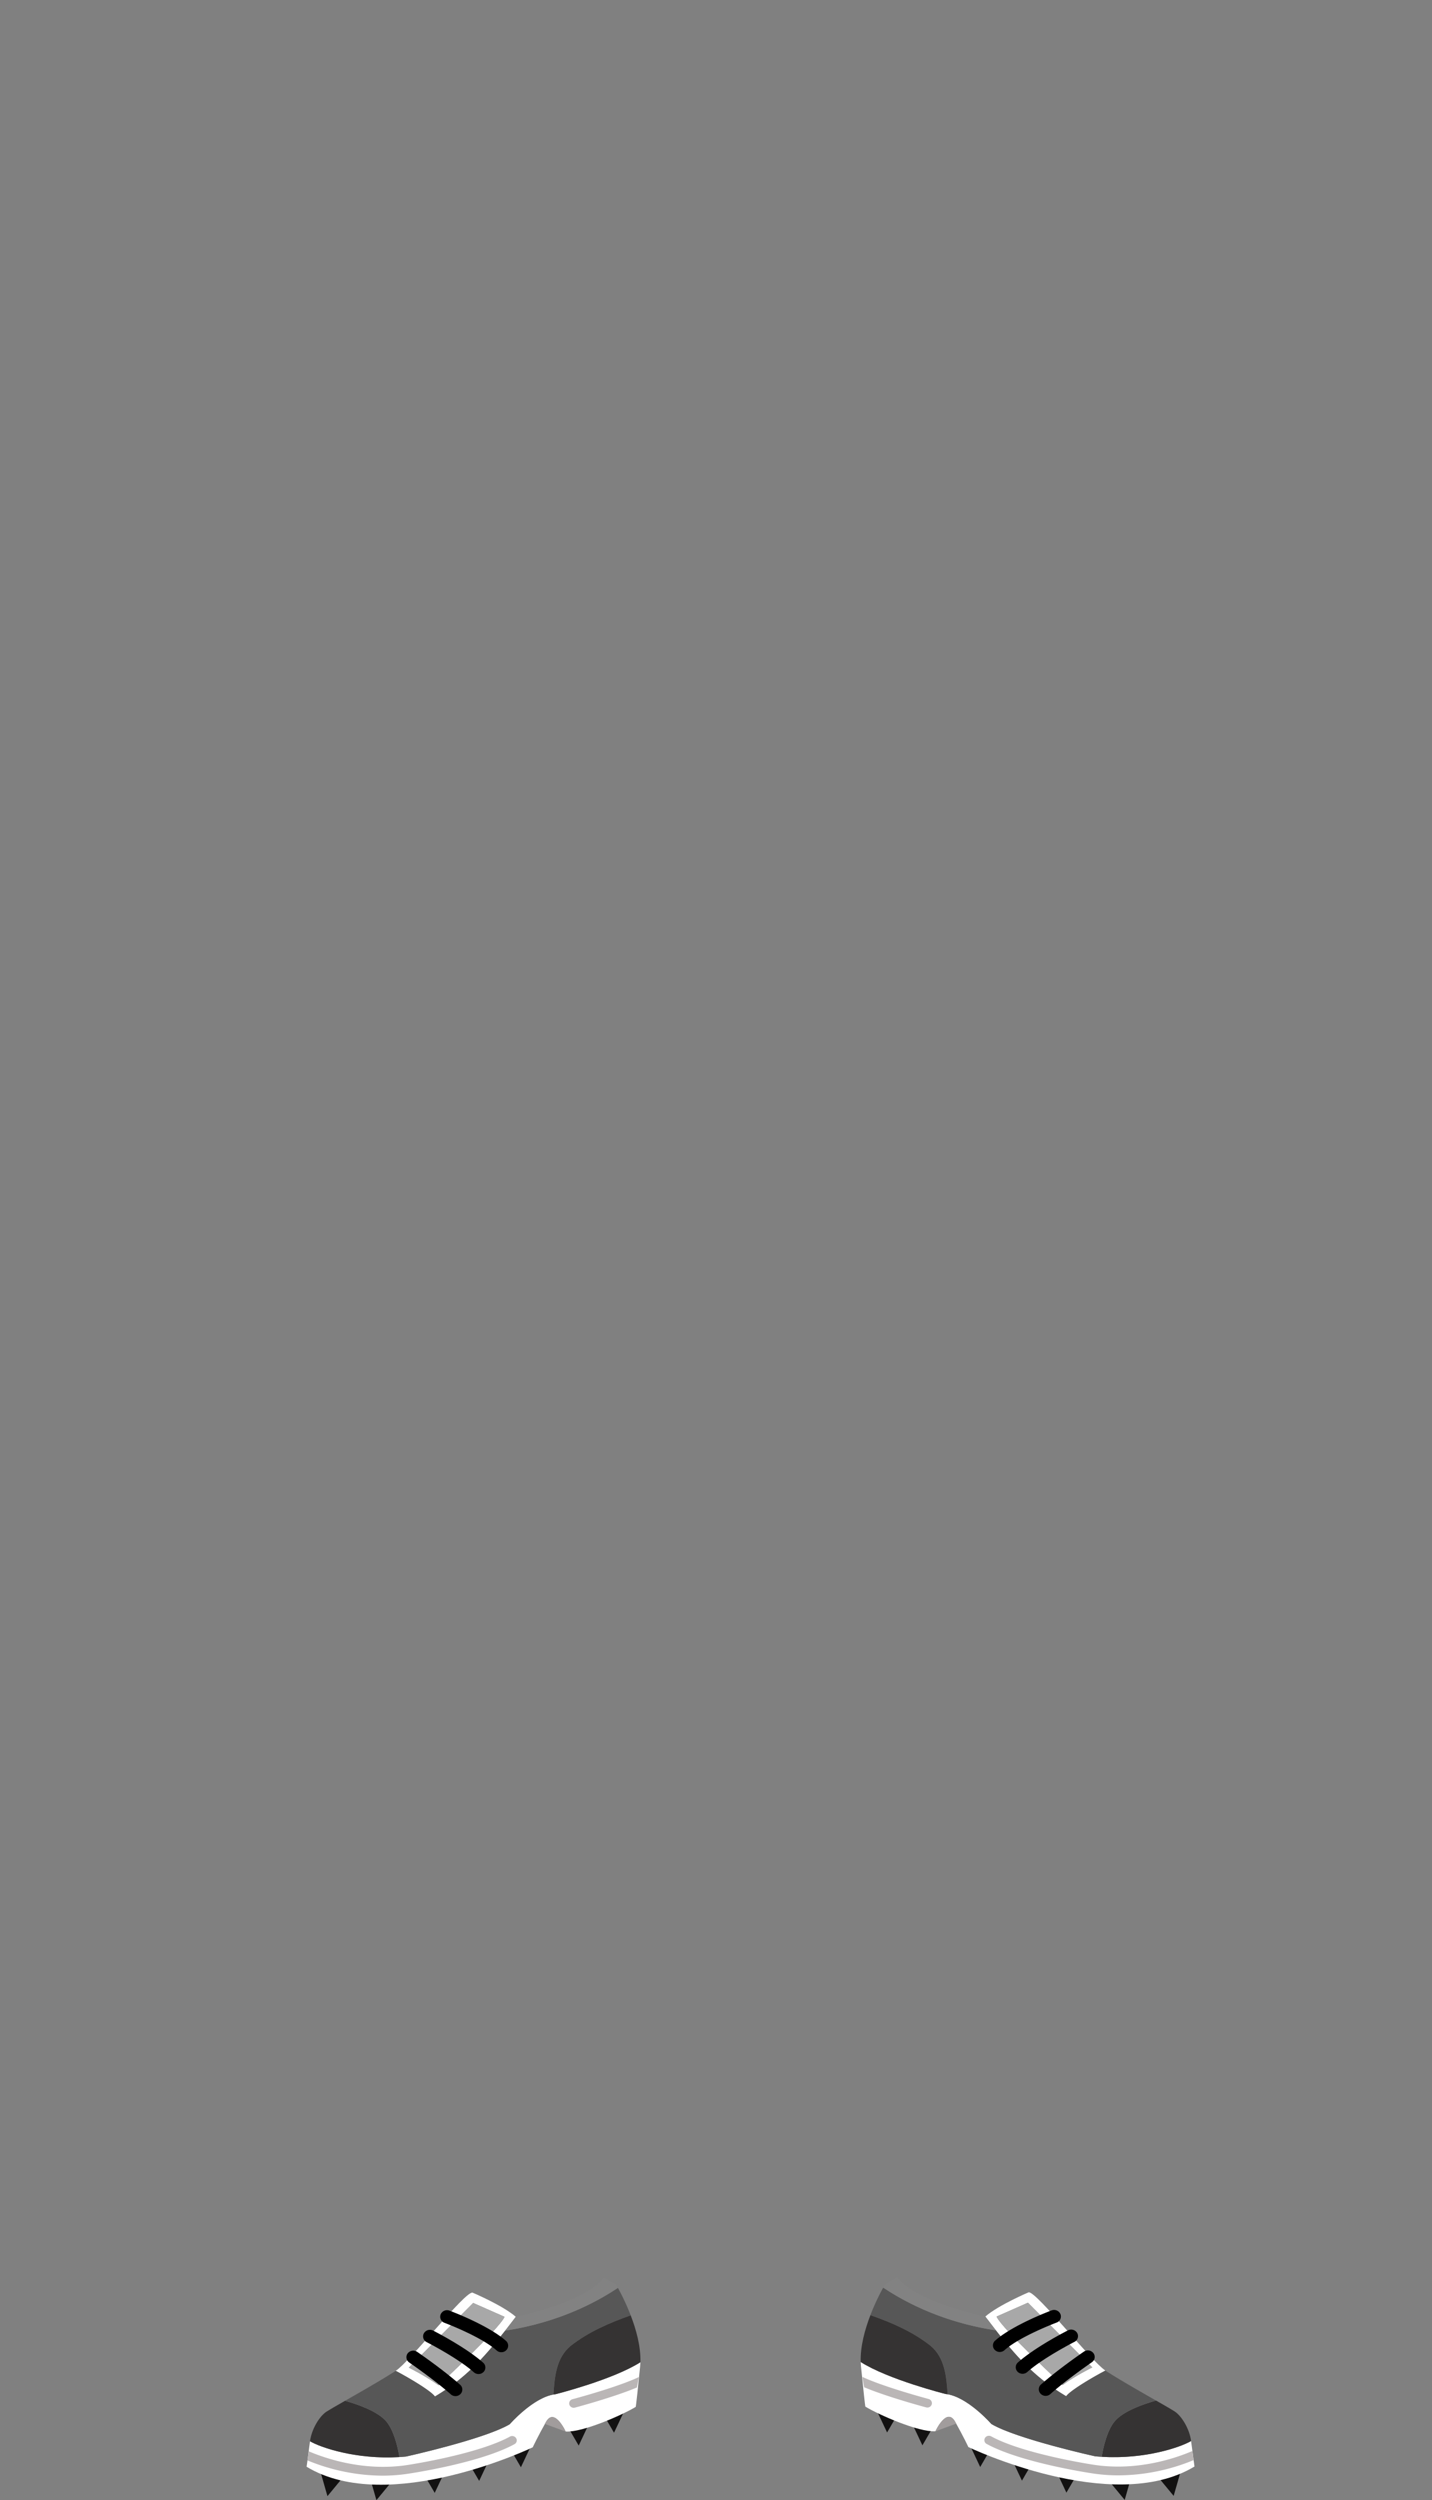 <svg xmlns="http://www.w3.org/2000/svg" width="1259.23" height="2197.76" viewBox="0 0 1259.23 2197.76"><rect x="0" y="0" width="1259.23" height="2197.76" fill="#808080" stroke="none"/><title>3_men_shose_2</title><g id="Layer_2" data-name="Layer 2"><g id="Layer_141" data-name="Layer 141"><g id="_3_men_shose_2" data-name="3_men_shose_2"><polygon points="282.29 2174.47 287.94 2194.24 301.35 2178 282.29 2174.47" fill="#121111"/><polygon points="325.35 2178 331 2197.76 344.41 2181.53 325.35 2178" fill="#121111"/><polygon points="371.91 2173.6 382.26 2191.36 391.25 2172.32 371.91 2173.6" fill="#121111"/><polygon points="411 2163.06 421.35 2180.82 430.34 2161.78 411 2163.06" fill="#121111"/><polygon points="447.71 2151.06 458.06 2168.82 467.05 2149.78 447.71 2151.06" fill="#121111"/><polygon points="498.53 2132.01 508.88 2149.76 517.87 2130.72 498.53 2132.01" fill="#121111"/><polygon points="529.59 2120.71 539.94 2138.47 548.93 2119.43 529.59 2120.71" fill="#121111"/><path d="M415.38,2015.26c-7.43,0-55.05,60.88-67.4,68.82,10.28,5.4,30.38,17,34.5,22.55,30.5-18.21,47.3-38.76,71.1-70.05C441.91,2026.42,415.38,2015.26,415.38,2015.26Zm-29.71,81.56c-10.77-7.94-26.18-15.57-26.18-15.57l56.6-56.86,27.59,12.19C439.43,2046.73,385.67,2096.82,385.67,2096.82Z" fill="#fff"/><path d="M416.09,2024.39l-56.6,56.86s15.41,7.63,26.18,15.57c0,0,53.76-50.09,58-60.24Z" fill="#a8a8a8"/><path d="M448.27,2131C426,2144.19,357,2159.42,357,2159.42c-40.87,3.91-75-7.84-84.39-13.44-1.29,10.3-3,22.41-3,22.41,72.16,43.66,198.85-17.09,198.85-17.09s4.24-9.14,11.67-22.33,17.33,8.46,17.33,8.46c14.93.84,49.88-14.56,61.55-21.66.28-.17,2.21-18.93,3.89-35.54.12-1.23.2-2.48.25-3.73-24.3,15.49-74.53,28.1-74.53,28.1C469.5,2106.63,448.27,2131,448.27,2131Z" fill="#fff"/><path d="M359.75,2174.38c2.54-.38,62.63-9.43,92.64-25.84a3.74,3.74,0,0,0,1.49-5.23,4.11,4.11,0,0,0-5.47-1.43c-28.72,15.7-89.28,24.83-89.92,24.93-39.08,6.1-73.64-6.28-87-12-.4,2.95-.78,5.72-1.09,8a175.41,175.41,0,0,0,66.1,13.42A150.68,150.68,0,0,0,359.75,2174.38Z" fill="#bab6b6"/><path d="M503.45,2109a3.82,3.82,0,0,0-2.8,4.72,4,4,0,0,0,3.86,2.82,4.45,4.45,0,0,0,1.08-.14c1.66-.44,33.67-9,54.5-17.69.54-2.62,1.1-5.7,1.61-9.13C542.37,2098.67,503.88,2108.91,503.45,2109Z" fill="#bab6b6"/><path d="M303.42,2110.41c-7.4,4.23-13.35,7.63-16.15,9.42-6.42,4.09-13.34,15.67-14.65,26.15,8.94,5.34,40.34,16.24,78.63,13.89-1.66-9.71-5-23.13-11.21-30.9C332.48,2119.57,313.65,2113.27,303.42,2110.41Z" fill="#353333"/><path d="M382.48,2106.63c-4.12-5.52-24.22-17.15-34.5-22.55-12.92,8.3-31.13,18.67-44.56,26.33,10.23,2.86,29.06,9.16,36.62,18.56,6.25,7.77,9.55,21.19,11.21,30.9,1.91-.12,3.83-.26,5.76-.45,0,0,69-15.23,91.26-28.42,0,0,19.83-22.76,38.41-26.12,1-15.81,2.52-32.19,15.07-42.7,16-12.47,34.1-20.25,52.85-26.9a201.11,201.11,0,0,0-11.25-24.15c-29.56,19.69-63.75,32.21-99.11,37.59C425,2073.39,408.85,2090.89,382.48,2106.63Z" fill="#575757"/><path d="M531.05,2002.06c-17,22.33-77.47,34.52-77.47,34.52-3.23,4.24-6.32,8.28-9.34,12.14,35.36-5.38,69.55-17.9,99.11-37.59-1.05-1.91-1.69-3-1.69-3Z" fill="#828282"/><path d="M501.75,2062.18c-12.55,10.51-14.05,26.89-15.07,42.7.64-.12,1.28-.21,1.92-.28,0,0,50.23-12.61,74.53-28.1.47-13.73-3.73-28.76-8.53-41.22C535.85,2041.93,517.74,2049.71,501.75,2062.18Z" fill="#353333"/><path d="M480.11,2129l-1,1.72,18.3,6.74S487.54,2115.77,480.11,2129Z" fill="#a19c9c"/><path d="M400.52,2106.29a6.15,6.15,0,0,1-4.09-1.54c-14.41-12.79-36.32-27.81-36.54-28a5.58,5.58,0,0,1-1.4-8,6.18,6.18,0,0,1,8.39-1.34c.92.63,22.77,15.6,37.73,28.89a5.57,5.57,0,0,1,.32,8.13A6.15,6.15,0,0,1,400.52,2106.29Z"/><path d="M440.84,2067.71a6.15,6.15,0,0,1-4.09-1.54c-13.85-12.3-45.52-24.17-45.84-24.29a5.67,5.67,0,0,1-3.42-7.44,6.09,6.09,0,0,1,7.78-3.28c1.39.52,34.15,12.79,49.67,26.58a5.58,5.58,0,0,1,.31,8.13A6.12,6.12,0,0,1,440.84,2067.71Z"/><path d="M420.8,2086.89a6.15,6.15,0,0,1-4.09-1.54c-14.11-12.54-41.2-26.35-41.47-26.49a5.63,5.63,0,0,1-2.49-7.78,6.15,6.15,0,0,1,8.13-2.38c1.17.59,28.76,14.67,44,28.22a5.57,5.57,0,0,1,.32,8.13A6.15,6.15,0,0,1,420.8,2086.89Z"/><polygon points="1037.71 2174.25 1032.06 2194.02 1018.65 2177.78 1037.71 2174.25" fill="#121111"/><polygon points="994.65 2177.78 989 2197.55 975.59 2181.31 994.65 2177.78" fill="#121111"/><polygon points="948.09 2173.38 937.74 2191.14 928.75 2172.09 948.09 2173.38" fill="#121111"/><polygon points="909 2162.84 898.65 2180.6 889.66 2161.56 909 2162.84" fill="#121111"/><polygon points="872.29 2150.84 861.94 2168.6 852.95 2149.56 872.29 2150.84" fill="#121111"/><polygon points="821.47 2131.79 811.12 2149.55 802.13 2130.5 821.47 2131.79" fill="#121111"/><polygon points="790.41 2120.49 780.06 2138.25 771.07 2119.21 790.41 2120.49" fill="#121111"/><path d="M866.42,2036.36c23.8,31.29,40.6,51.84,71.1,70,4.12-5.52,24.22-17.15,34.5-22.55-12.35-7.94-60-68.82-67.4-68.82C904.62,2015,878.09,2026.21,866.42,2036.36Zm9.9,0,27.59-12.19,56.6,56.86s-15.41,7.63-26.18,15.57C934.33,2096.6,880.57,2046.51,876.32,2036.36Z" fill="#fff"/><path d="M903.91,2024.17l56.6,56.86s-15.41,7.63-26.18,15.57c0,0-53.76-50.09-58-60.24Z" fill="#a8a8a8"/><path d="M871.73,2130.78C894,2144,963,2159.2,963,2159.2c40.87,3.91,75-7.84,84.39-13.44,1.29,10.3,3,22.41,3,22.41-72.16,43.66-198.85-17.09-198.85-17.09s-4.24-9.14-11.67-22.33-17.33,8.46-17.33,8.46c-14.93.84-49.88-14.56-61.55-21.66-.28-.17-2.21-18.93-3.89-35.54-.13-1.23-.2-2.48-.25-3.73,24.3,15.49,74.53,28.1,74.53,28.1C850.5,2106.41,871.73,2130.78,871.73,2130.78Z" fill="#fff"/><path d="M960.25,2174.16c-2.54-.38-62.63-9.43-92.64-25.84a3.74,3.74,0,0,1-1.49-5.23,4.11,4.11,0,0,1,5.47-1.43c28.72,15.7,89.28,24.83,89.92,24.93,39.08,6.1,73.64-6.28,87-12.05.4,2.95.78,5.72,1.09,8a175.41,175.41,0,0,1-66.1,13.42A150.68,150.68,0,0,1,960.25,2174.16Z" fill="#bab6b6"/><path d="M816.55,2108.81a3.81,3.81,0,0,1,2.8,4.71,4,4,0,0,1-3.86,2.82,4.45,4.45,0,0,1-1.08-.14c-1.66-.44-33.67-9-54.5-17.69-.54-2.62-1.1-5.7-1.61-9.13C777.63,2098.45,816.12,2108.69,816.55,2108.81Z" fill="#bab6b6"/><path d="M1016.58,2110.19c7.4,4.23,13.35,7.63,16.15,9.42,6.42,4.09,13.34,15.67,14.65,26.15-8.94,5.34-40.34,16.24-78.63,13.89,1.66-9.71,5-23.13,11.21-30.9C987.52,2119.35,1006.35,2113.05,1016.58,2110.19Z" fill="#353333"/><path d="M937.52,2106.41c4.12-5.52,24.22-17.15,34.5-22.55,12.92,8.3,31.13,18.67,44.56,26.33-10.23,2.86-29.06,9.16-36.62,18.56-6.25,7.77-9.55,21.19-11.21,30.9-1.91-.12-3.83-.26-5.76-.45,0,0-69-15.23-91.26-28.42,0,0-19.83-22.76-38.41-26.12-1-15.81-2.52-32.19-15.07-42.7-16-12.47-34.1-20.25-52.85-26.9a201.11,201.11,0,0,1,11.25-24.15c29.56,19.69,63.75,32.21,99.11,37.59C895,2073.17,911.15,2090.67,937.52,2106.41Z" fill="#575757"/><path d="M789,2001.84c17,22.33,77.47,34.52,77.47,34.52,3.23,4.24,6.32,8.28,9.34,12.14-35.36-5.38-69.55-17.9-99.11-37.59,1.05-1.91,1.69-3,1.69-3Z" fill="#828282"/><path d="M818.25,2062c12.55,10.51,14,26.89,15.07,42.7-.64-.12-1.28-.21-1.92-.28,0,0-50.23-12.61-74.53-28.1-.47-13.73,3.73-28.76,8.53-41.22C784.15,2041.71,802.26,2049.49,818.25,2062Z" fill="#353333"/><path d="M839.89,2128.75l1,1.72-18.3,6.74S832.46,2115.55,839.89,2128.75Z" fill="#a19c9c"/><path d="M919.48,2106.07a6.15,6.15,0,0,0,4.09-1.54c14.41-12.79,36.32-27.81,36.54-28a5.58,5.58,0,0,0,1.4-8,6.19,6.19,0,0,0-8.39-1.34c-.92.63-22.77,15.6-37.73,28.89a5.57,5.57,0,0,0-.32,8.13A6.15,6.15,0,0,0,919.48,2106.07Z"/><path d="M879.15,2067.49a6.16,6.16,0,0,0,4.1-1.54c13.85-12.3,45.52-24.17,45.84-24.29a5.67,5.67,0,0,0,3.42-7.44,6.1,6.1,0,0,0-7.78-3.28c-1.39.52-34.15,12.8-49.67,26.58a5.58,5.58,0,0,0-.31,8.13A6.11,6.11,0,0,0,879.15,2067.49Z"/><path d="M899.2,2086.67a6.15,6.15,0,0,0,4.09-1.54c14.11-12.54,41.2-26.35,41.47-26.49a5.63,5.63,0,0,0,2.49-7.78,6.15,6.15,0,0,0-8.13-2.38c-1.17.59-28.76,14.67-44,28.22a5.57,5.57,0,0,0-.32,8.13A6.15,6.15,0,0,0,899.2,2086.67Z"/><rect width="1259.23" height="2194.12" fill="none"/></g></g></g></svg>